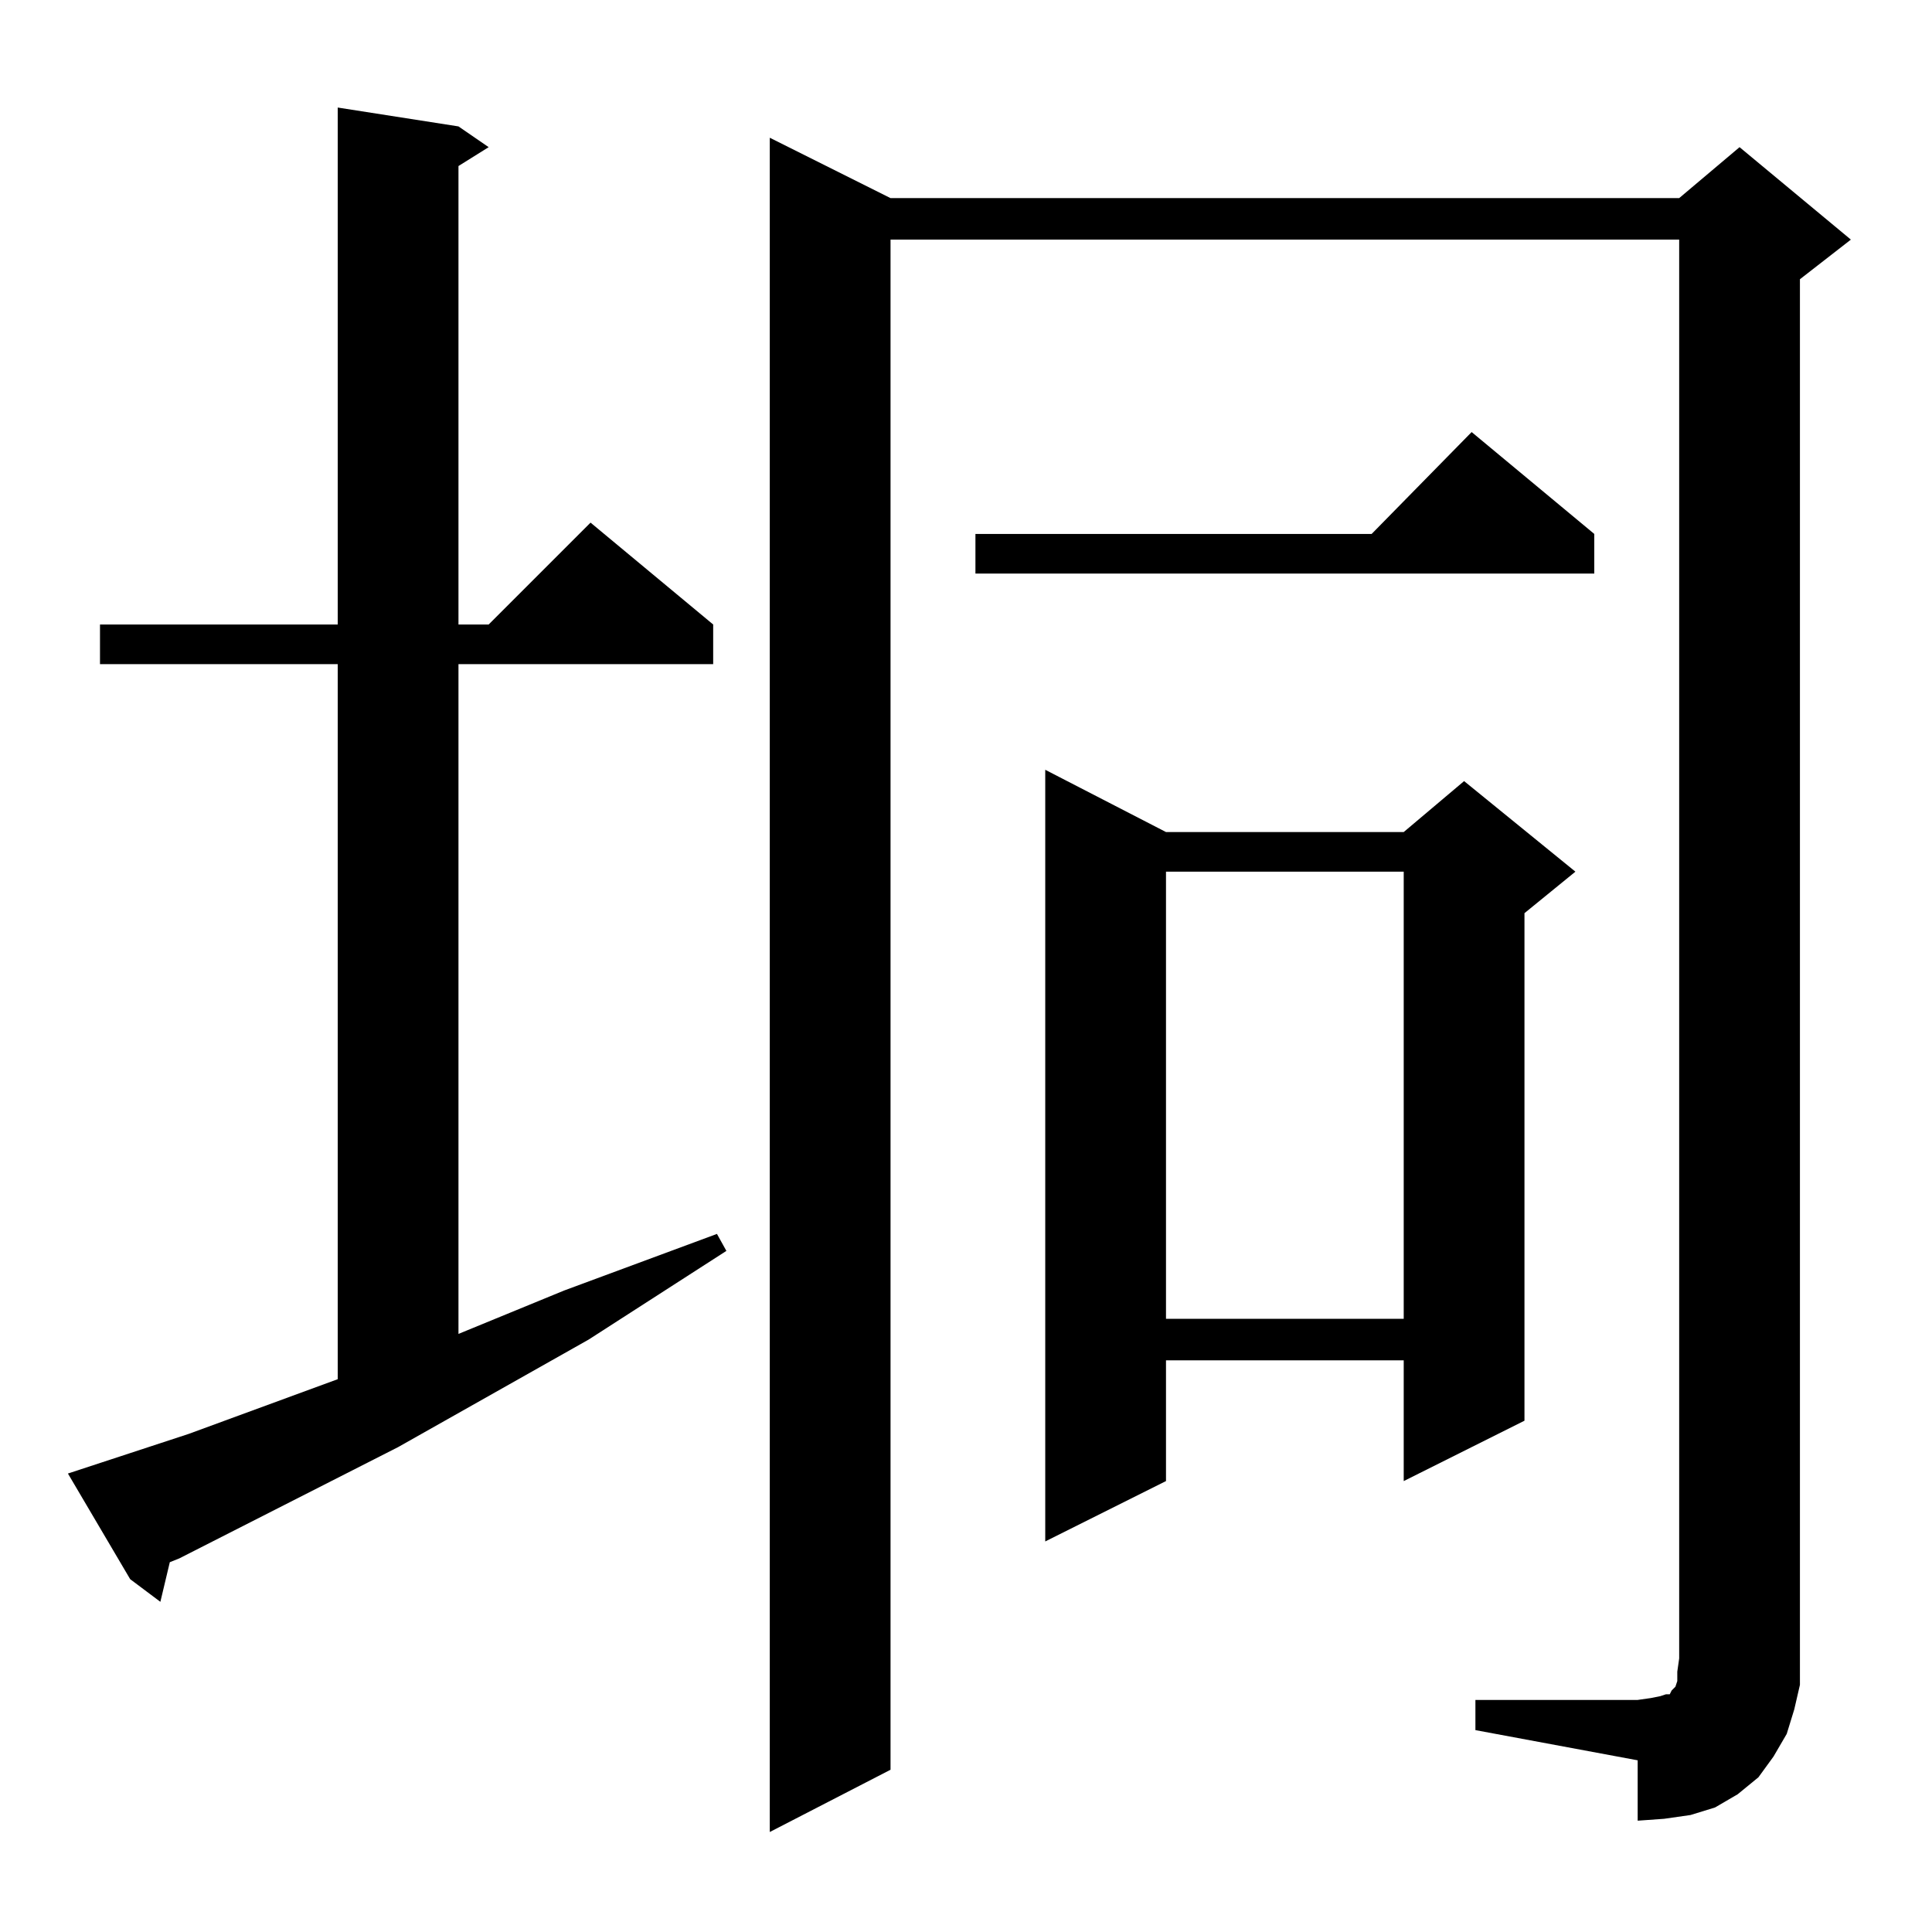 <?xml version="1.0" standalone="no"?>
<!DOCTYPE svg PUBLIC "-//W3C//DTD SVG 1.1//EN" "http://www.w3.org/Graphics/SVG/1.1/DTD/svg11.dtd" >
<svg xmlns="http://www.w3.org/2000/svg" xmlns:xlink="http://www.w3.org/1999/xlink" version="1.1" viewBox="0 -144 1024 1024">
  <g transform="matrix(1 0 0 -1 0 880)">
   <path fill="currentColor"
d="M782 123h86l7 1l5 1l3 1h2l1 2l1 1l1 1l1 3v5l1 7v752h-418v-811l-64 -33v898l64 -32h418l32 27l59 -49l-27 -21v-731v-14l-3 -13l-4 -13l-7 -12l-8 -11l-11 -9l-12 -7l-13 -4l-14 -2l-14 -1v32l-86 16v16zM100 264l79 29v379h-126v21h126v274l64 -10l16 -11l-16 -10
v-243h16l54 54l65 -54v-21h-135v-355l56 23l81 30l5 -9l-73 -47l-101 -57l-116 -59l-5 -2l-5 -21l-16 12l-33 56zM618 583h126l32 27l59 -48l-27 -22v-269l-64 -32v64h-126v-64l-64 -32v409zM618 562v-237h126v237h-126zM845 741v-21h-328v21h210l53 54z" />
  </g>

</svg>
